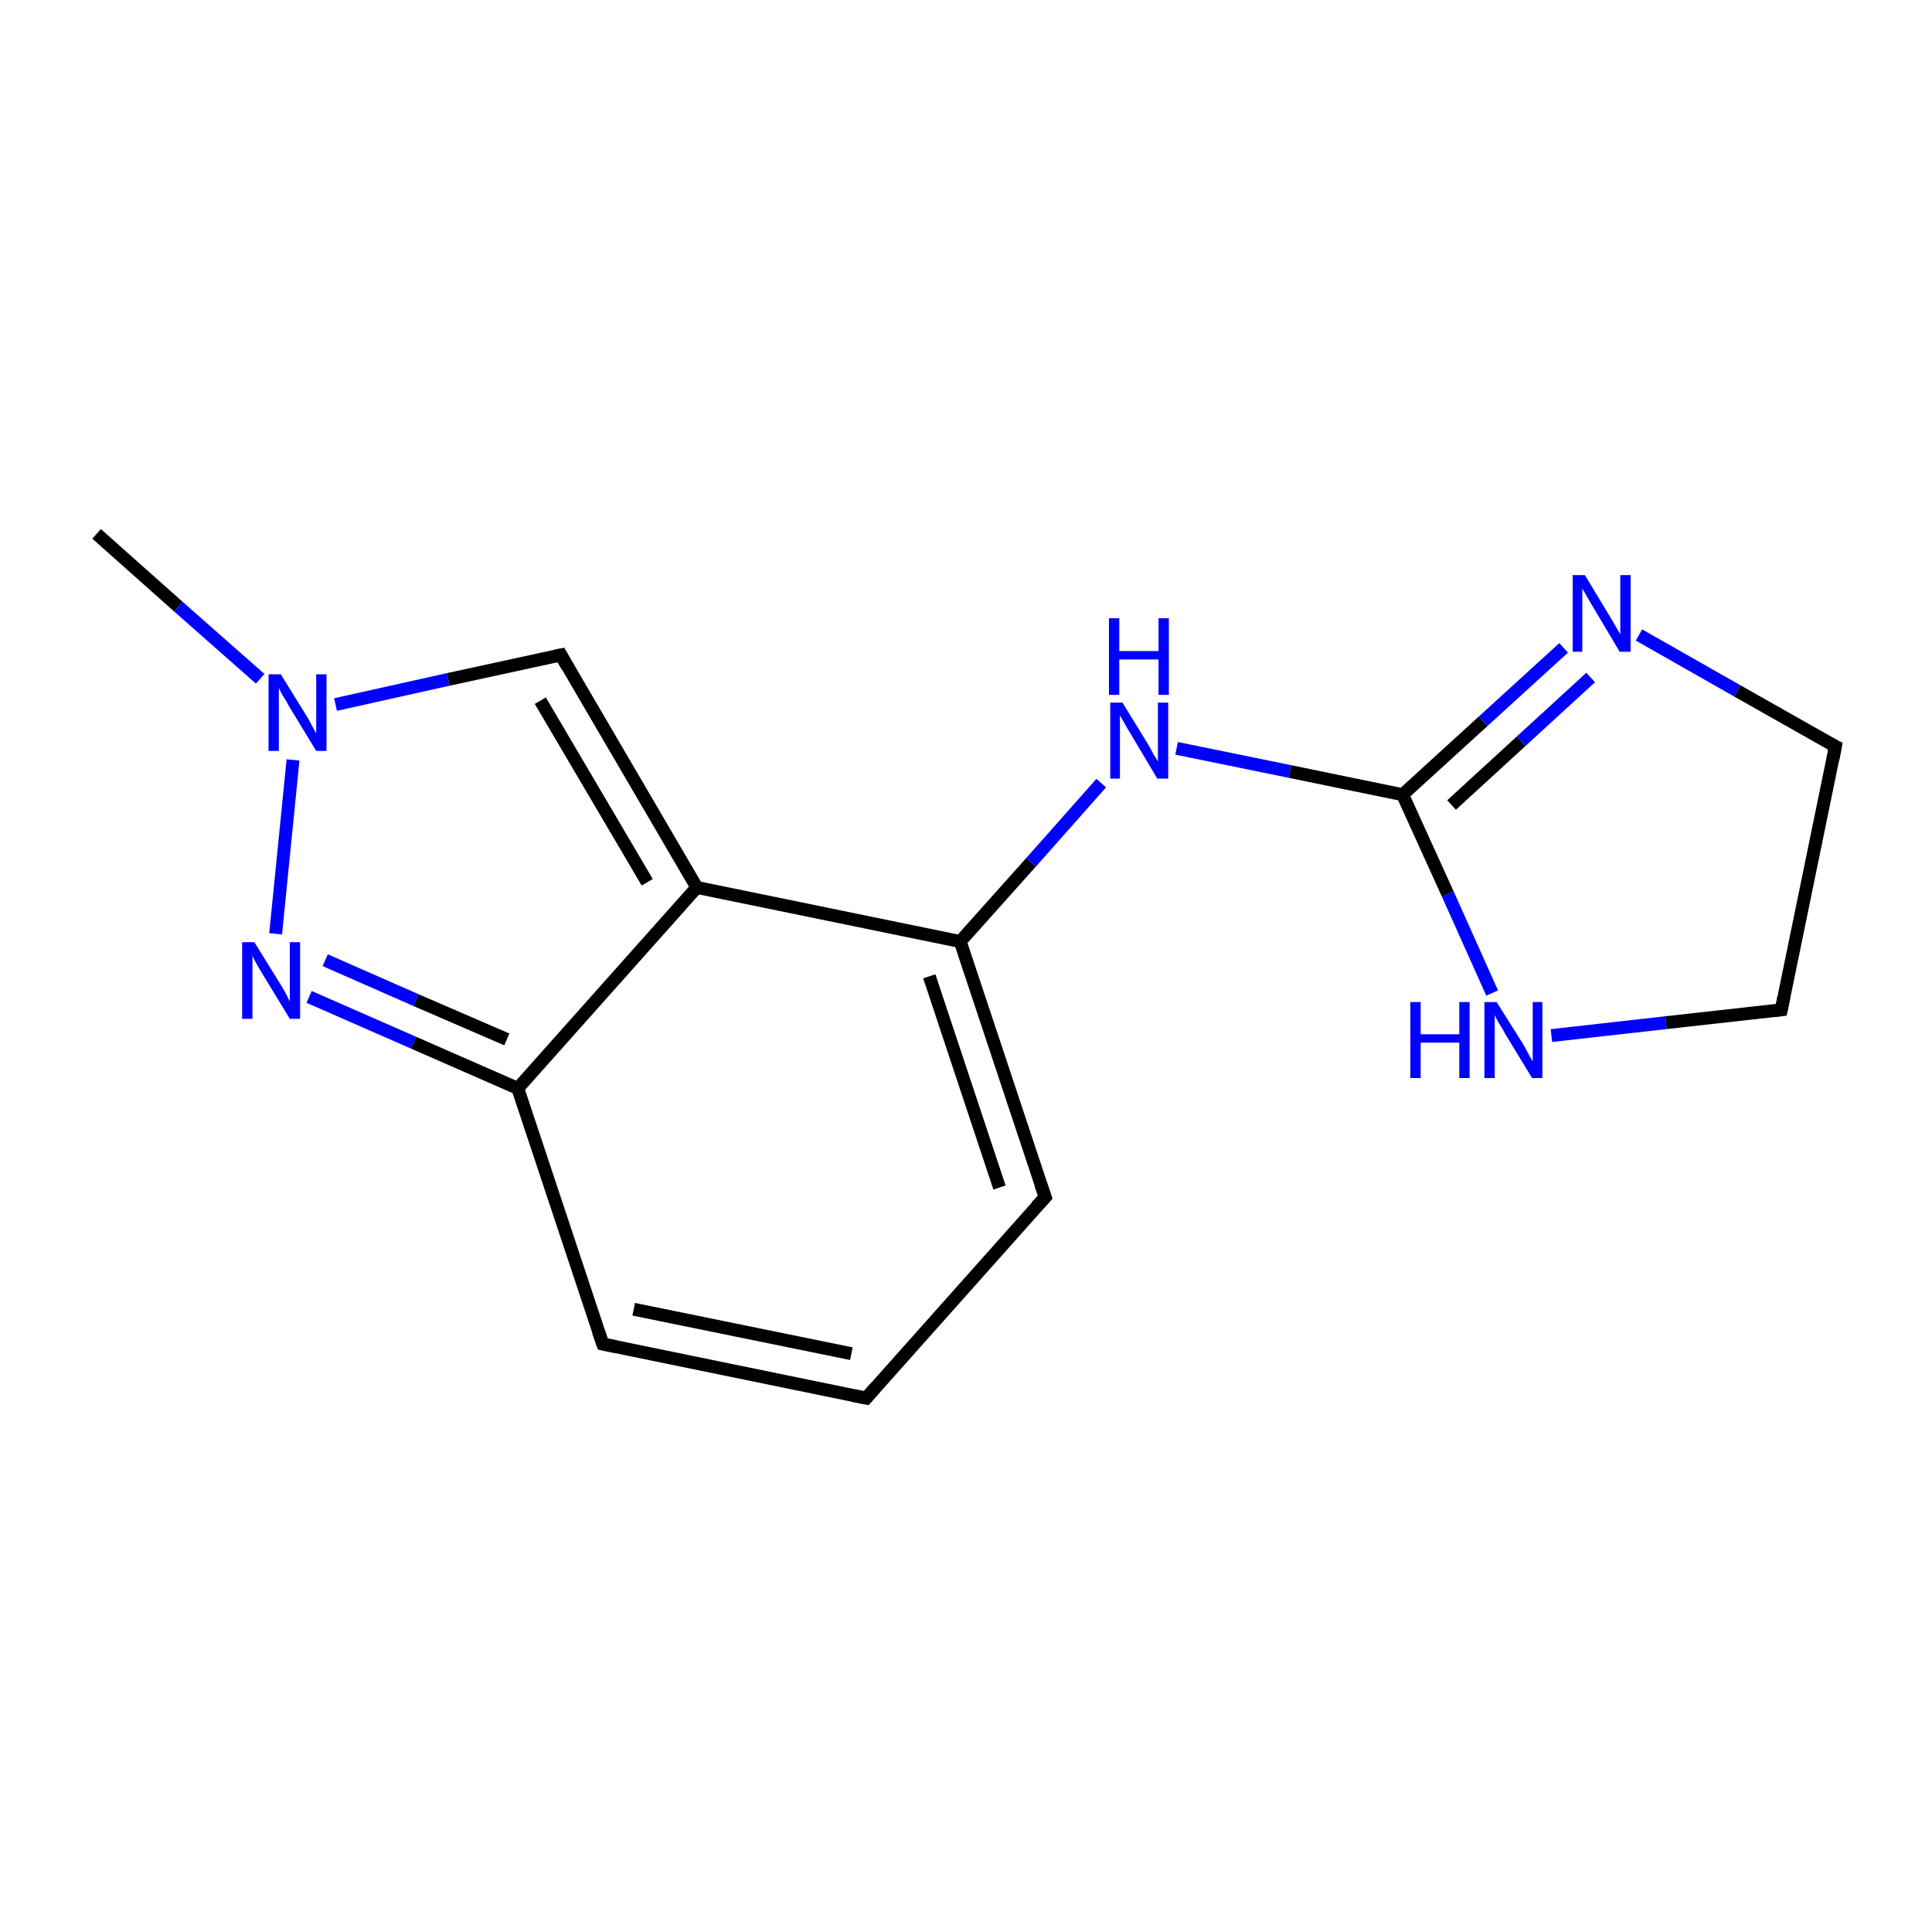 <?xml version='1.0' encoding='iso-8859-1'?>
<svg version='1.1' baseProfile='full'
              xmlns='http://www.w3.org/2000/svg'
                      xmlns:rdkit='http://www.rdkit.org/xml'
                      xmlns:xlink='http://www.w3.org/1999/xlink'
                  xml:space='preserve'
width='300px' height='300px' viewBox='0 0 300 300'>
<!-- END OF HEADER -->
<rect style='opacity:1.0;fill:#FFFFFF;stroke:none' width='300.0' height='300.0' x='0.0' y='0.0'> </rect>
<path class='bond-0 atom-0 atom-1' d='M 15.0,82.9 L 27.7,94.2' style='fill:none;fill-rule:evenodd;stroke:#000000;stroke-width:2.0px;stroke-linecap:butt;stroke-linejoin:miter;stroke-opacity:1' />
<path class='bond-0 atom-0 atom-1' d='M 27.7,94.2 L 40.4,105.4' style='fill:none;fill-rule:evenodd;stroke:#0000FF;stroke-width:2.0px;stroke-linecap:butt;stroke-linejoin:miter;stroke-opacity:1' />
<path class='bond-1 atom-1 atom-2' d='M 52.1,109.4 L 69.6,105.5' style='fill:none;fill-rule:evenodd;stroke:#0000FF;stroke-width:2.0px;stroke-linecap:butt;stroke-linejoin:miter;stroke-opacity:1' />
<path class='bond-1 atom-1 atom-2' d='M 69.6,105.5 L 87.1,101.7' style='fill:none;fill-rule:evenodd;stroke:#000000;stroke-width:2.0px;stroke-linecap:butt;stroke-linejoin:miter;stroke-opacity:1' />
<path class='bond-2 atom-2 atom-3' d='M 87.1,101.7 L 108.2,137.8' style='fill:none;fill-rule:evenodd;stroke:#000000;stroke-width:2.0px;stroke-linecap:butt;stroke-linejoin:miter;stroke-opacity:1' />
<path class='bond-2 atom-2 atom-3' d='M 83.9,108.8 L 100.5,137.0' style='fill:none;fill-rule:evenodd;stroke:#000000;stroke-width:2.0px;stroke-linecap:butt;stroke-linejoin:miter;stroke-opacity:1' />
<path class='bond-3 atom-3 atom-4' d='M 108.2,137.8 L 80.4,169.0' style='fill:none;fill-rule:evenodd;stroke:#000000;stroke-width:2.0px;stroke-linecap:butt;stroke-linejoin:miter;stroke-opacity:1' />
<path class='bond-4 atom-4 atom-5' d='M 80.4,169.0 L 64.2,161.9' style='fill:none;fill-rule:evenodd;stroke:#000000;stroke-width:2.0px;stroke-linecap:butt;stroke-linejoin:miter;stroke-opacity:1' />
<path class='bond-4 atom-4 atom-5' d='M 64.2,161.9 L 48.0,154.8' style='fill:none;fill-rule:evenodd;stroke:#0000FF;stroke-width:2.0px;stroke-linecap:butt;stroke-linejoin:miter;stroke-opacity:1' />
<path class='bond-4 atom-4 atom-5' d='M 78.7,161.4 L 64.6,155.3' style='fill:none;fill-rule:evenodd;stroke:#000000;stroke-width:2.0px;stroke-linecap:butt;stroke-linejoin:miter;stroke-opacity:1' />
<path class='bond-4 atom-4 atom-5' d='M 64.6,155.3 L 50.5,149.1' style='fill:none;fill-rule:evenodd;stroke:#0000FF;stroke-width:2.0px;stroke-linecap:butt;stroke-linejoin:miter;stroke-opacity:1' />
<path class='bond-5 atom-4 atom-6' d='M 80.4,169.0 L 93.6,208.7' style='fill:none;fill-rule:evenodd;stroke:#000000;stroke-width:2.0px;stroke-linecap:butt;stroke-linejoin:miter;stroke-opacity:1' />
<path class='bond-6 atom-6 atom-7' d='M 93.6,208.7 L 134.5,217.1' style='fill:none;fill-rule:evenodd;stroke:#000000;stroke-width:2.0px;stroke-linecap:butt;stroke-linejoin:miter;stroke-opacity:1' />
<path class='bond-6 atom-6 atom-7' d='M 98.4,203.3 L 132.2,210.2' style='fill:none;fill-rule:evenodd;stroke:#000000;stroke-width:2.0px;stroke-linecap:butt;stroke-linejoin:miter;stroke-opacity:1' />
<path class='bond-7 atom-7 atom-8' d='M 134.5,217.1 L 162.3,185.9' style='fill:none;fill-rule:evenodd;stroke:#000000;stroke-width:2.0px;stroke-linecap:butt;stroke-linejoin:miter;stroke-opacity:1' />
<path class='bond-8 atom-8 atom-9' d='M 162.3,185.9 L 149.1,146.2' style='fill:none;fill-rule:evenodd;stroke:#000000;stroke-width:2.0px;stroke-linecap:butt;stroke-linejoin:miter;stroke-opacity:1' />
<path class='bond-8 atom-8 atom-9' d='M 155.2,184.4 L 144.3,151.6' style='fill:none;fill-rule:evenodd;stroke:#000000;stroke-width:2.0px;stroke-linecap:butt;stroke-linejoin:miter;stroke-opacity:1' />
<path class='bond-9 atom-9 atom-10' d='M 149.1,146.2 L 160.1,133.9' style='fill:none;fill-rule:evenodd;stroke:#000000;stroke-width:2.0px;stroke-linecap:butt;stroke-linejoin:miter;stroke-opacity:1' />
<path class='bond-9 atom-9 atom-10' d='M 160.1,133.9 L 171.0,121.6' style='fill:none;fill-rule:evenodd;stroke:#0000FF;stroke-width:2.0px;stroke-linecap:butt;stroke-linejoin:miter;stroke-opacity:1' />
<path class='bond-10 atom-10 atom-11' d='M 182.7,116.2 L 200.3,119.8' style='fill:none;fill-rule:evenodd;stroke:#0000FF;stroke-width:2.0px;stroke-linecap:butt;stroke-linejoin:miter;stroke-opacity:1' />
<path class='bond-10 atom-10 atom-11' d='M 200.3,119.8 L 217.8,123.4' style='fill:none;fill-rule:evenodd;stroke:#000000;stroke-width:2.0px;stroke-linecap:butt;stroke-linejoin:miter;stroke-opacity:1' />
<path class='bond-11 atom-11 atom-12' d='M 217.8,123.4 L 230.3,112.0' style='fill:none;fill-rule:evenodd;stroke:#000000;stroke-width:2.0px;stroke-linecap:butt;stroke-linejoin:miter;stroke-opacity:1' />
<path class='bond-11 atom-11 atom-12' d='M 230.3,112.0 L 242.8,100.6' style='fill:none;fill-rule:evenodd;stroke:#0000FF;stroke-width:2.0px;stroke-linecap:butt;stroke-linejoin:miter;stroke-opacity:1' />
<path class='bond-11 atom-11 atom-12' d='M 225.4,125.0 L 236.2,115.1' style='fill:none;fill-rule:evenodd;stroke:#000000;stroke-width:2.0px;stroke-linecap:butt;stroke-linejoin:miter;stroke-opacity:1' />
<path class='bond-11 atom-11 atom-12' d='M 236.2,115.1 L 247.0,105.2' style='fill:none;fill-rule:evenodd;stroke:#0000FF;stroke-width:2.0px;stroke-linecap:butt;stroke-linejoin:miter;stroke-opacity:1' />
<path class='bond-12 atom-12 atom-13' d='M 254.5,98.6 L 269.8,107.3' style='fill:none;fill-rule:evenodd;stroke:#0000FF;stroke-width:2.0px;stroke-linecap:butt;stroke-linejoin:miter;stroke-opacity:1' />
<path class='bond-12 atom-12 atom-13' d='M 269.8,107.3 L 285.0,115.9' style='fill:none;fill-rule:evenodd;stroke:#000000;stroke-width:2.0px;stroke-linecap:butt;stroke-linejoin:miter;stroke-opacity:1' />
<path class='bond-13 atom-13 atom-14' d='M 285.0,115.9 L 276.6,156.8' style='fill:none;fill-rule:evenodd;stroke:#000000;stroke-width:2.0px;stroke-linecap:butt;stroke-linejoin:miter;stroke-opacity:1' />
<path class='bond-14 atom-14 atom-15' d='M 276.6,156.8 L 258.7,158.8' style='fill:none;fill-rule:evenodd;stroke:#000000;stroke-width:2.0px;stroke-linecap:butt;stroke-linejoin:miter;stroke-opacity:1' />
<path class='bond-14 atom-14 atom-15' d='M 258.7,158.8 L 240.9,160.8' style='fill:none;fill-rule:evenodd;stroke:#0000FF;stroke-width:2.0px;stroke-linecap:butt;stroke-linejoin:miter;stroke-opacity:1' />
<path class='bond-15 atom-5 atom-1' d='M 42.8,145.0 L 45.5,118.0' style='fill:none;fill-rule:evenodd;stroke:#0000FF;stroke-width:2.0px;stroke-linecap:butt;stroke-linejoin:miter;stroke-opacity:1' />
<path class='bond-16 atom-9 atom-3' d='M 149.1,146.2 L 108.2,137.8' style='fill:none;fill-rule:evenodd;stroke:#000000;stroke-width:2.0px;stroke-linecap:butt;stroke-linejoin:miter;stroke-opacity:1' />
<path class='bond-17 atom-15 atom-11' d='M 231.7,154.2 L 224.8,138.8' style='fill:none;fill-rule:evenodd;stroke:#0000FF;stroke-width:2.0px;stroke-linecap:butt;stroke-linejoin:miter;stroke-opacity:1' />
<path class='bond-17 atom-15 atom-11' d='M 224.8,138.8 L 217.8,123.4' style='fill:none;fill-rule:evenodd;stroke:#000000;stroke-width:2.0px;stroke-linecap:butt;stroke-linejoin:miter;stroke-opacity:1' />
<path d='M 86.2,101.9 L 87.1,101.7 L 88.1,103.5' style='fill:none;stroke:#000000;stroke-width:2.0px;stroke-linecap:butt;stroke-linejoin:miter;stroke-miterlimit:10;stroke-opacity:1;' />
<path d='M 92.9,206.7 L 93.6,208.7 L 95.6,209.1' style='fill:none;stroke:#000000;stroke-width:2.0px;stroke-linecap:butt;stroke-linejoin:miter;stroke-miterlimit:10;stroke-opacity:1;' />
<path d='M 132.5,216.7 L 134.5,217.1 L 135.9,215.5' style='fill:none;stroke:#000000;stroke-width:2.0px;stroke-linecap:butt;stroke-linejoin:miter;stroke-miterlimit:10;stroke-opacity:1;' />
<path d='M 160.9,187.4 L 162.3,185.9 L 161.6,183.9' style='fill:none;stroke:#000000;stroke-width:2.0px;stroke-linecap:butt;stroke-linejoin:miter;stroke-miterlimit:10;stroke-opacity:1;' />
<path d='M 284.2,115.5 L 285.0,115.9 L 284.6,118.0' style='fill:none;stroke:#000000;stroke-width:2.0px;stroke-linecap:butt;stroke-linejoin:miter;stroke-miterlimit:10;stroke-opacity:1;' />
<path d='M 277.0,154.8 L 276.6,156.8 L 275.7,156.9' style='fill:none;stroke:#000000;stroke-width:2.0px;stroke-linecap:butt;stroke-linejoin:miter;stroke-miterlimit:10;stroke-opacity:1;' />
<path class='atom-1' d='M 43.6 104.7
L 47.5 111.0
Q 47.9 111.6, 48.5 112.8
Q 49.1 113.9, 49.1 113.9
L 49.1 104.7
L 50.7 104.7
L 50.7 116.6
L 49.1 116.6
L 44.9 109.7
Q 44.5 108.9, 43.9 108.0
Q 43.4 107.1, 43.3 106.8
L 43.3 116.6
L 41.7 116.6
L 41.7 104.7
L 43.6 104.7
' fill='#0000FF'/>
<path class='atom-5' d='M 39.5 146.3
L 43.4 152.6
Q 43.8 153.2, 44.4 154.3
Q 45.0 155.5, 45.0 155.5
L 45.0 146.3
L 46.6 146.3
L 46.6 158.2
L 45.0 158.2
L 40.8 151.3
Q 40.3 150.5, 39.8 149.6
Q 39.3 148.7, 39.2 148.4
L 39.2 158.2
L 37.6 158.2
L 37.6 146.3
L 39.5 146.3
' fill='#0000FF'/>
<path class='atom-10' d='M 174.3 109.1
L 178.1 115.3
Q 178.5 115.9, 179.1 117.1
Q 179.8 118.2, 179.8 118.3
L 179.8 109.1
L 181.4 109.1
L 181.4 120.9
L 179.7 120.9
L 175.6 114.0
Q 175.1 113.2, 174.6 112.3
Q 174.1 111.4, 173.9 111.1
L 173.9 120.9
L 172.4 120.9
L 172.4 109.1
L 174.3 109.1
' fill='#0000FF'/>
<path class='atom-10' d='M 172.2 96.0
L 173.8 96.0
L 173.8 101.1
L 179.9 101.1
L 179.9 96.0
L 181.5 96.0
L 181.5 107.9
L 179.9 107.9
L 179.9 102.4
L 173.8 102.4
L 173.8 107.9
L 172.2 107.9
L 172.2 96.0
' fill='#0000FF'/>
<path class='atom-12' d='M 246.1 89.3
L 249.9 95.6
Q 250.3 96.2, 250.9 97.3
Q 251.6 98.5, 251.6 98.5
L 251.6 89.3
L 253.2 89.3
L 253.2 101.2
L 251.5 101.2
L 247.4 94.3
Q 246.9 93.5, 246.4 92.6
Q 245.9 91.7, 245.7 91.4
L 245.7 101.2
L 244.2 101.2
L 244.2 89.3
L 246.1 89.3
' fill='#0000FF'/>
<path class='atom-15' d='M 219.0 155.6
L 220.6 155.6
L 220.6 160.6
L 226.6 160.6
L 226.6 155.6
L 228.2 155.6
L 228.2 167.4
L 226.6 167.4
L 226.6 161.9
L 220.6 161.9
L 220.6 167.4
L 219.0 167.4
L 219.0 155.6
' fill='#0000FF'/>
<path class='atom-15' d='M 232.4 155.6
L 236.3 161.8
Q 236.7 162.4, 237.3 163.6
Q 237.9 164.7, 238.0 164.8
L 238.0 155.6
L 239.5 155.6
L 239.5 167.4
L 237.9 167.4
L 233.7 160.5
Q 233.3 159.7, 232.7 158.8
Q 232.2 157.9, 232.1 157.6
L 232.1 167.4
L 230.5 167.4
L 230.5 155.6
L 232.4 155.6
' fill='#0000FF'/>
</svg>
